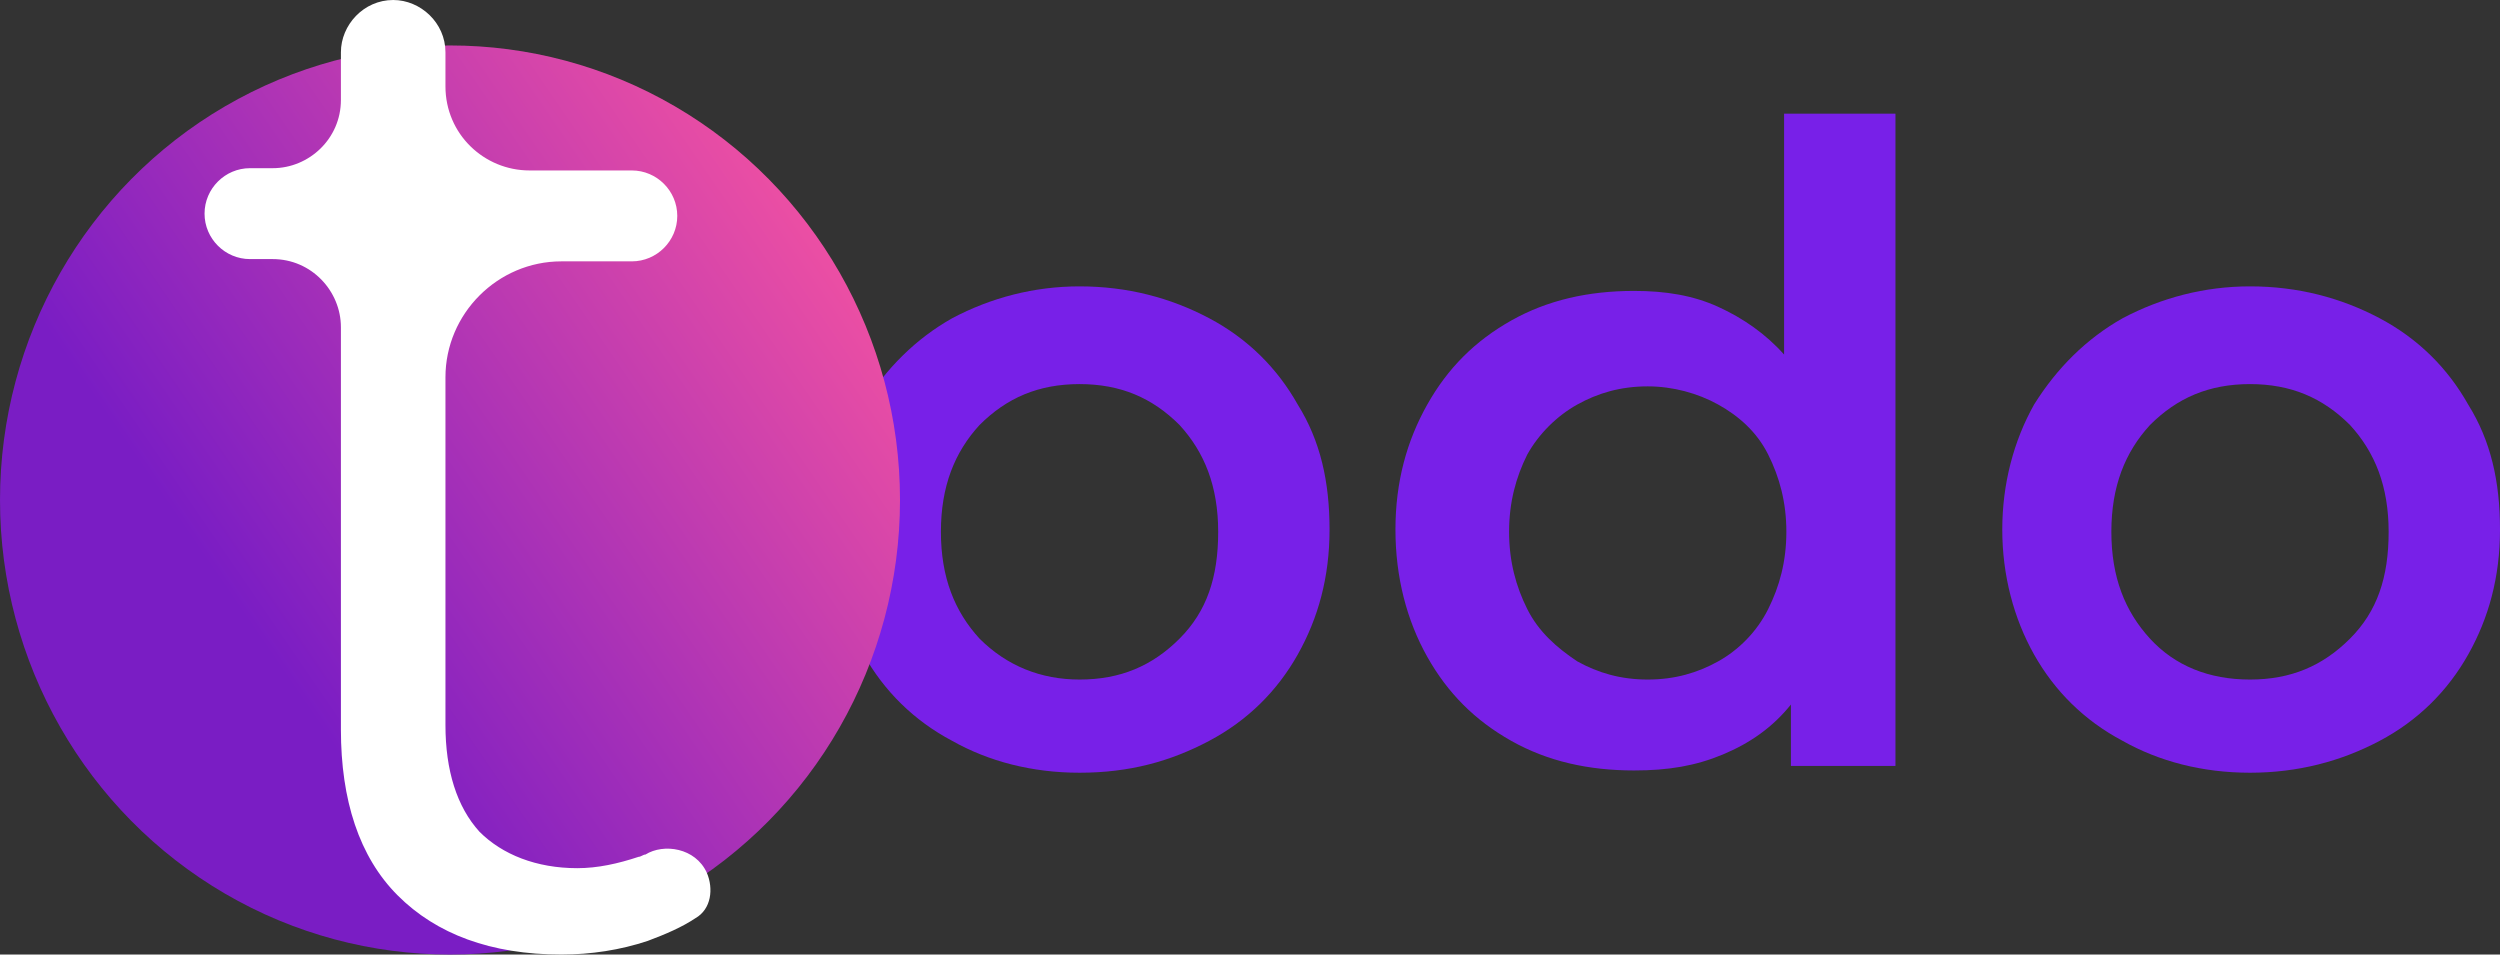 <?xml version="1.0" encoding="utf-8"?>
<!-- Generator: Adobe Illustrator 24.1.0, SVG Export Plug-In . SVG Version: 6.00 Build 0)  -->
<svg version="1.1" id="Слой_1" xmlns="http://www.w3.org/2000/svg" xmlns:xlink="http://www.w3.org/1999/xlink" x="0px" y="0px"
	 viewBox="0 0 110 42" style="enable-background:new 0 0 110 42;" xml:space="preserve">
<rect x="0" y="0" width="110" height="42" fill="#333333" stroke="none"/>
<style type="text/css">
	.st0{fill:#7820E8;}
	.st1{fill:url(#SVGID_1_);}
	.st2{fill:#FFFFFF;}
</style>
<g>
	<path class="st0" d="M35,32.6c-0.6,0.5-1.3,0.8-2.1,1c-0.8,0.2-1.6,0.3-2.6,0.3c-2.3,0-4-0.6-5.3-1.8c-1.2-1.2-1.9-2.9-1.9-5.2v-10
		h-3.4v-3.9h3.4V8.5h4.8v4.7h5.5v3.9h-5.5v9.8c0,1,0.2,1.8,0.7,2.3c0.5,0.5,1.2,0.8,2.1,0.8c1.1,0,2-0.3,2.7-0.9L35,32.6z"/>
	<path class="st0" d="M47.5,34c-2.1,0-4-0.5-5.6-1.4c-1.7-0.9-3-2.2-3.9-3.8c-0.9-1.6-1.4-3.5-1.4-5.5s0.5-3.9,1.4-5.5
		c1-1.6,2.3-2.9,3.9-3.8c1.7-0.9,3.6-1.4,5.6-1.4c2.1,0,4,0.5,5.7,1.4c1.7,0.9,3,2.2,3.9,3.8c1,1.6,1.4,3.4,1.4,5.5
		s-0.5,3.9-1.4,5.5c-0.9,1.6-2.2,2.9-3.9,3.8C51.5,33.5,49.7,34,47.5,34z M47.5,29.9c1.8,0,3.2-0.6,4.4-1.8c1.2-1.2,1.7-2.7,1.7-4.7
		s-0.6-3.5-1.7-4.7c-1.2-1.2-2.6-1.8-4.4-1.8c-1.8,0-3.2,0.6-4.4,1.8c-1.1,1.2-1.7,2.7-1.7,4.7s0.6,3.5,1.7,4.7
		C44.3,29.3,45.8,29.9,47.5,29.9z"/>
	<path class="st0" d="M83.4,5v28.7h-4.6v-2.7c-0.8,1-1.8,1.7-3,2.2c-1.2,0.5-2.4,0.7-3.9,0.7c-2,0-3.8-0.4-5.4-1.3
		c-1.6-0.9-2.8-2.1-3.7-3.7c-0.9-1.6-1.4-3.5-1.4-5.6s0.5-3.9,1.4-5.5c0.9-1.6,2.1-2.8,3.7-3.7c1.6-0.9,3.4-1.3,5.4-1.3
		c1.4,0,2.6,0.2,3.7,0.7s2.1,1.2,2.9,2.1V5H83.4z M72.5,29.9c1.2,0,2.2-0.3,3.1-0.8c0.9-0.5,1.7-1.3,2.2-2.3c0.5-1,0.8-2.1,0.8-3.4
		c0-1.3-0.3-2.4-0.8-3.4c-0.5-1-1.3-1.7-2.2-2.2c-0.9-0.5-2-0.8-3.1-0.8c-1.2,0-2.2,0.3-3.1,0.8c-0.9,0.5-1.7,1.3-2.2,2.2
		c-0.5,1-0.8,2.1-0.8,3.4c0,1.3,0.3,2.4,0.8,3.4c0.5,1,1.3,1.7,2.2,2.3C70.3,29.6,71.3,29.9,72.5,29.9z"/>
	<path class="st0" d="M99,34c-2.1,0-4-0.5-5.6-1.4c-1.7-0.9-3-2.2-3.9-3.8c-0.9-1.6-1.4-3.5-1.4-5.5s0.5-3.9,1.4-5.5
		c1-1.6,2.3-2.9,3.9-3.8c1.7-0.9,3.6-1.4,5.6-1.4c2.1,0,4,0.5,5.7,1.4c1.7,0.9,3,2.2,3.9,3.8c1,1.6,1.4,3.4,1.4,5.5
		s-0.5,3.9-1.4,5.5c-0.9,1.6-2.2,2.9-3.9,3.8C103,33.5,101.1,34,99,34z M99,29.9c1.8,0,3.2-0.6,4.4-1.8c1.2-1.2,1.7-2.7,1.7-4.7
		s-0.6-3.5-1.7-4.7c-1.2-1.2-2.6-1.8-4.4-1.8s-3.2,0.6-4.4,1.8c-1.1,1.2-1.7,2.7-1.7,4.7s0.6,3.5,1.7,4.7
		C95.7,29.3,97.2,29.9,99,29.9z"/>
	<g>
		
			<linearGradient id="SVGID_1_" gradientUnits="userSpaceOnUse" x1="11.236" y1="26.107" x2="40.511" y2="46.205" gradientTransform="matrix(1 0 0 -1 0 54)">
			<stop  offset="0" style="stop-color:#7A1DC4"/>
			<stop  offset="1" style="stop-color:#FF579E"/>
		</linearGradient>
		<ellipse class="st1" cx="19.8" cy="22" rx="19.8" ry="20"/>
	</g>
	<path class="st2" d="M31.1,38.4c0.3,0.7,0.2,1.6-0.5,2c-0.6,0.4-1.3,0.7-2.1,1C27.3,41.8,26,42,24.7,42c-3.1,0-5.5-0.9-7.2-2.6
		c-1.7-1.7-2.5-4.2-2.5-7.3V14.4c0-1.6-1.3-3-3-3h-1c-1.1,0-2-0.9-2-2c0-1.1,0.9-2,2-2h1c1.6,0,3-1.3,3-3V2.3c0-1.2,1-2.3,2.3-2.3
		c1.2,0,2.3,1,2.3,2.3v1.5c0,2.1,1.7,3.7,3.7,3.7h4.5c1.1,0,2,0.9,2,2c0,1.1-0.9,2-2,2h-3.1c-2.8,0-5.1,2.3-5.1,5.1v15.3
		c0,2,0.5,3.6,1.5,4.7c1,1,2.5,1.6,4.3,1.6c0.9,0,1.8-0.2,2.7-0.5c0.1,0,0.2-0.1,0.3-0.1C29.2,37.1,30.6,37.3,31.1,38.4z"/>
</g>
</svg>
